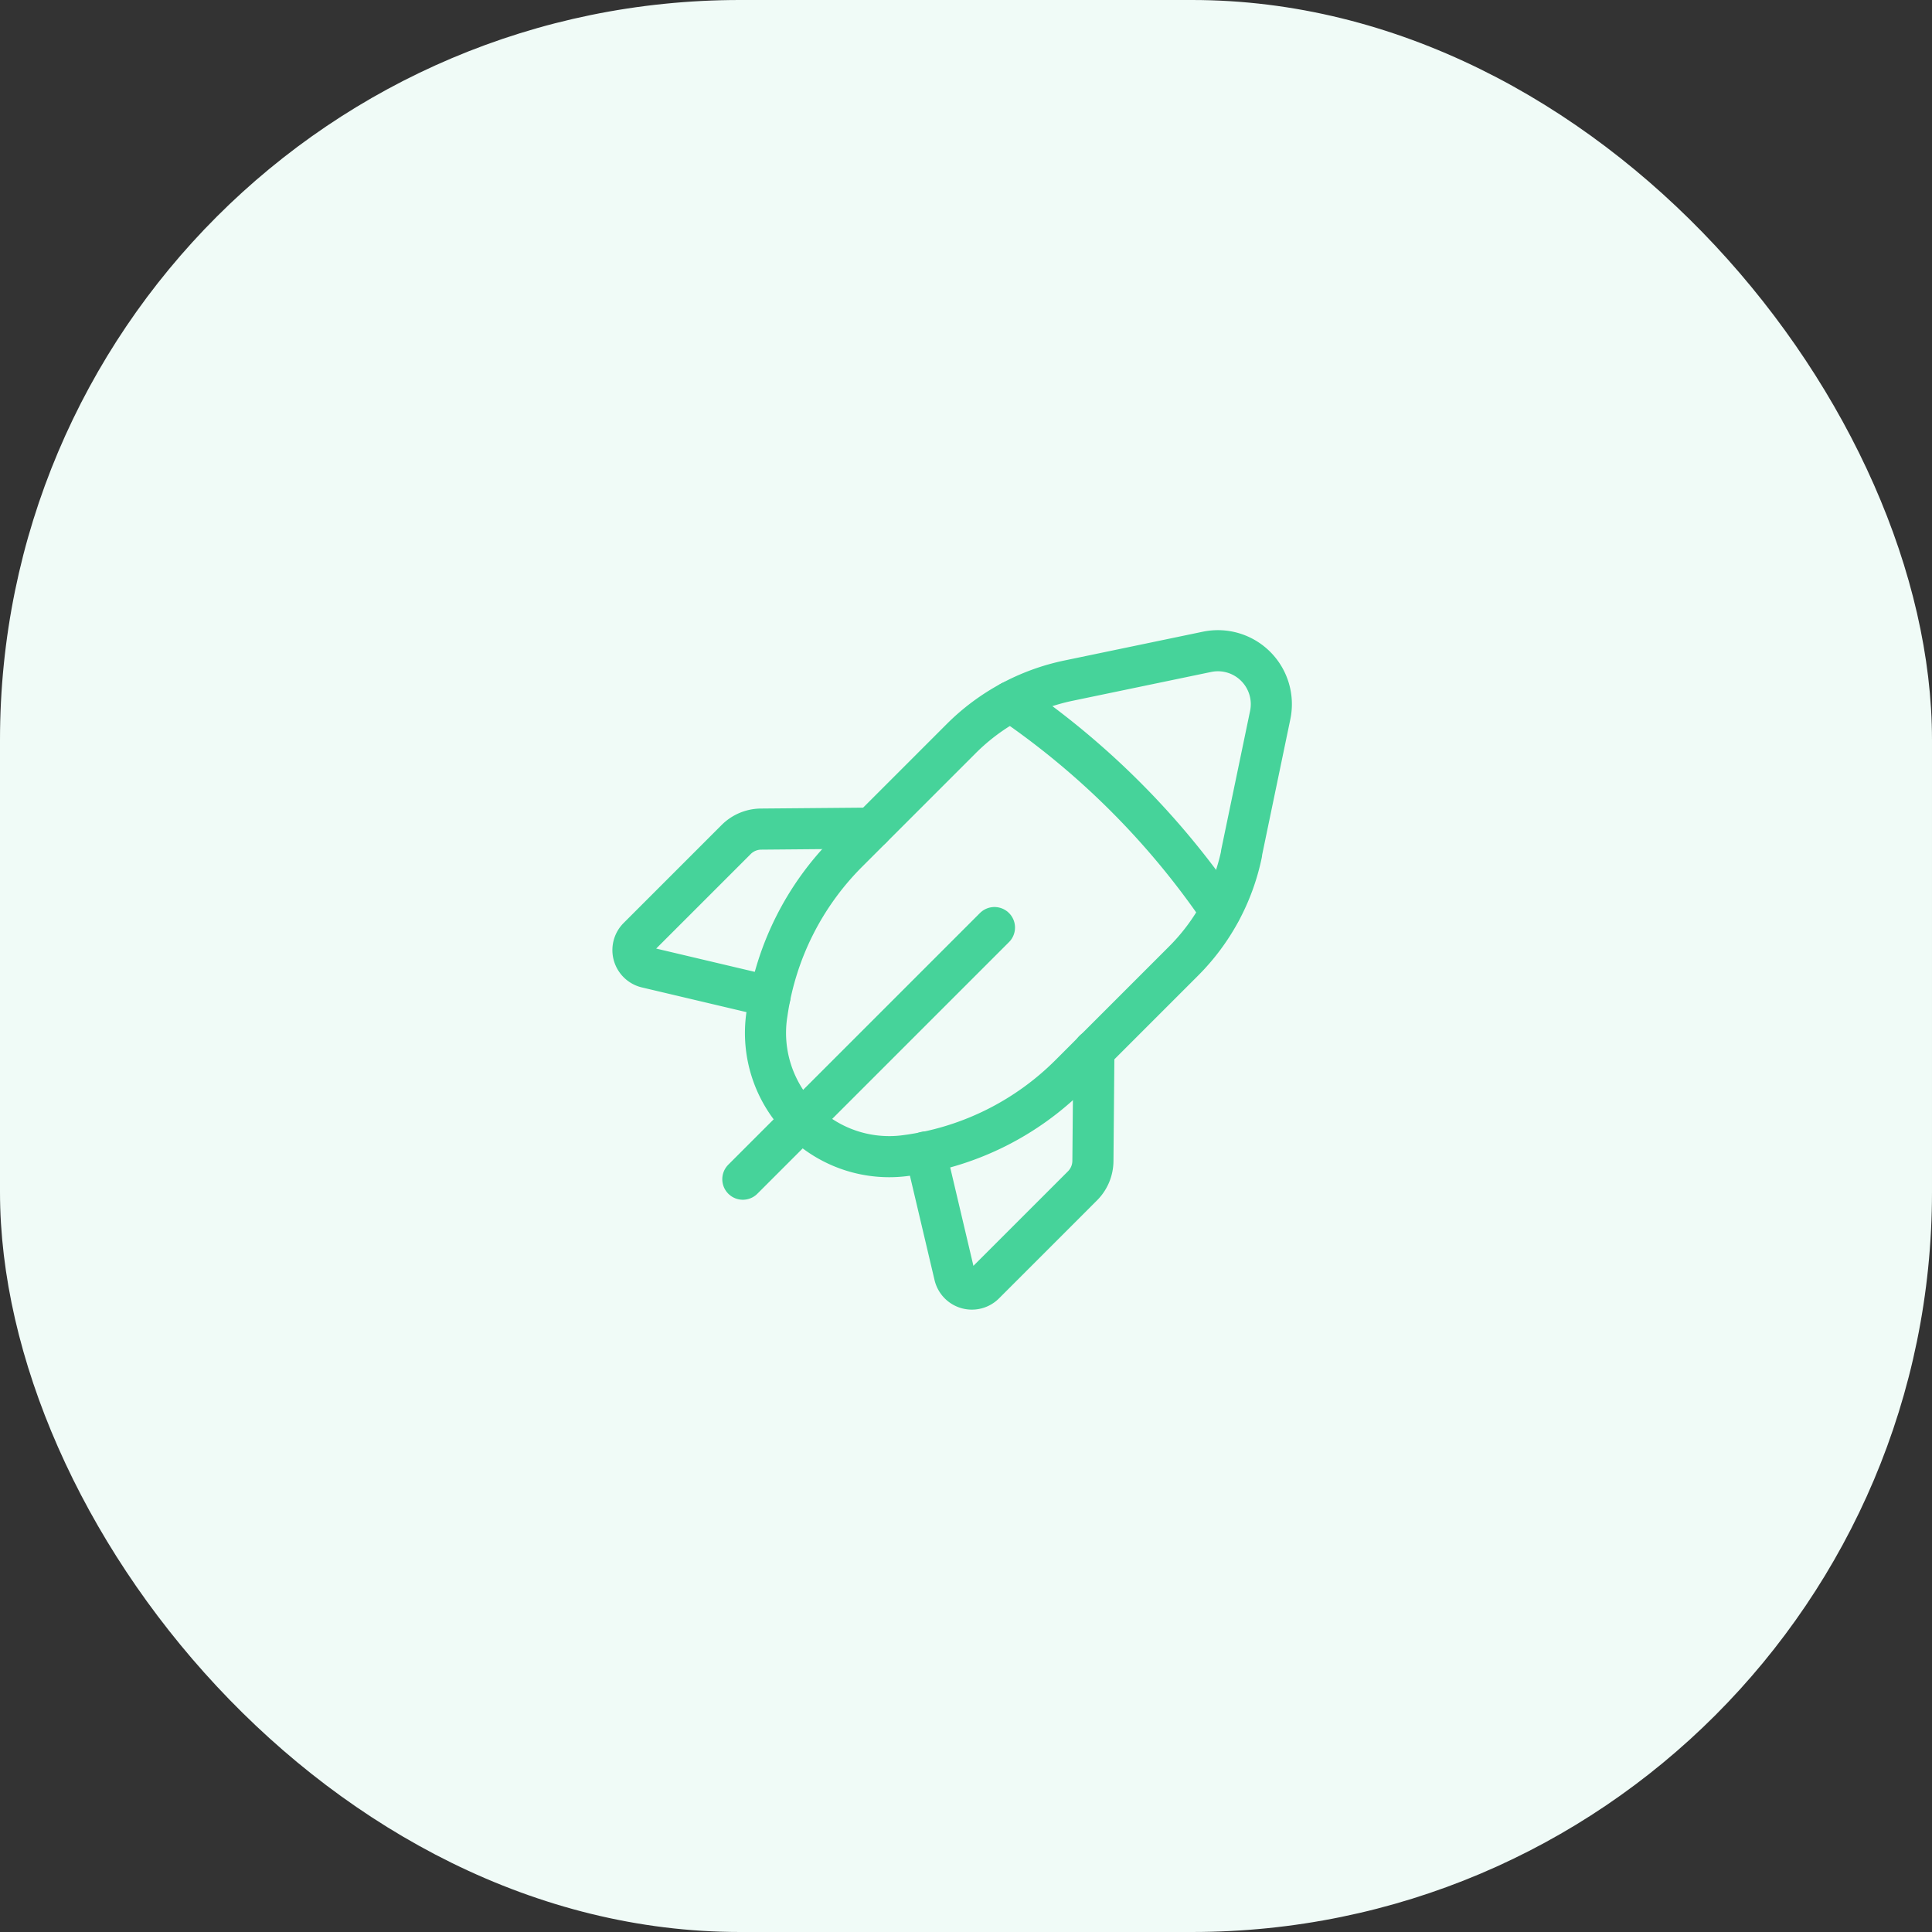 <svg xmlns="http://www.w3.org/2000/svg" width="94" height="94" viewBox="0 0 94 94">
  <rect x="0" y="0" width="94" height="94" fill="#333333" stroke="none"/>
  <g id="_01_transparent" data-name="01 transparent" transform="translate(17857.258 338.972)">
    <rect id="Rectangle_234" data-name="Rectangle 234" width="94" height="94" rx="36" transform="translate(-17857.258 -338.972)" fill="#f0fbf7"/>
    <g id="Group_3684" data-name="Group 3684">
      <path id="Path_876" data-name="Path 876" d="M192.07,160.747,179.827,172.99" transform="translate(-18000.943 -454.589)" fill="none" stroke="#46d39a" stroke-linecap="round" stroke-linejoin="round" stroke-width="2"/>
      <path id="Path_877" data-name="Path 877" d="M182.377,165.217l-6-1.417a.866.866,0,0,1-.414-1.455l4.769-4.769a1.73,1.73,0,0,1,1.211-.507l5.377-.047" transform="translate(-18002.172 -455.702)" fill="none" stroke="#46d39a" stroke-linecap="round" stroke-linejoin="round" stroke-width="2"/>
      <path id="Path_878" data-name="Path 878" d="M203.833,160.236l1.4-6.733a2.6,2.6,0,0,0-3.073-3.073l-6.733,1.4a10.377,10.377,0,0,0-5.232,2.826l-5.524,5.523a13.853,13.853,0,0,0-3.912,7.793l-.02.13a6.02,6.02,0,0,0,6.829,6.827l.13-.018A13.853,13.853,0,0,0,195.492,171l5.523-5.523a10.378,10.378,0,0,0,2.826-5.232Z" transform="translate(-18000.689 -457.688)" fill="none" stroke="#46d39a" stroke-linecap="round" stroke-linejoin="round" stroke-width="2"/>
      <path id="Path_879" data-name="Path 879" d="M189.867,152.285a38.857,38.857,0,0,1,10.193,10.193" transform="translate(-17997.943 -457.118)" fill="none" stroke="#46d39a" stroke-linecap="round" stroke-linejoin="round" stroke-width="2"/>
      <path id="Path_880" data-name="Path 880" d="M186.667,170.294l1.416,6a.866.866,0,0,0,1.455.414l4.769-4.769a1.731,1.731,0,0,0,.508-1.211l.047-5.377" transform="translate(-17998.898 -453.214)" fill="none" stroke="#46d39a" stroke-linecap="round" stroke-linejoin="round" stroke-width="2"/>
    </g>
  </g>
</svg>
